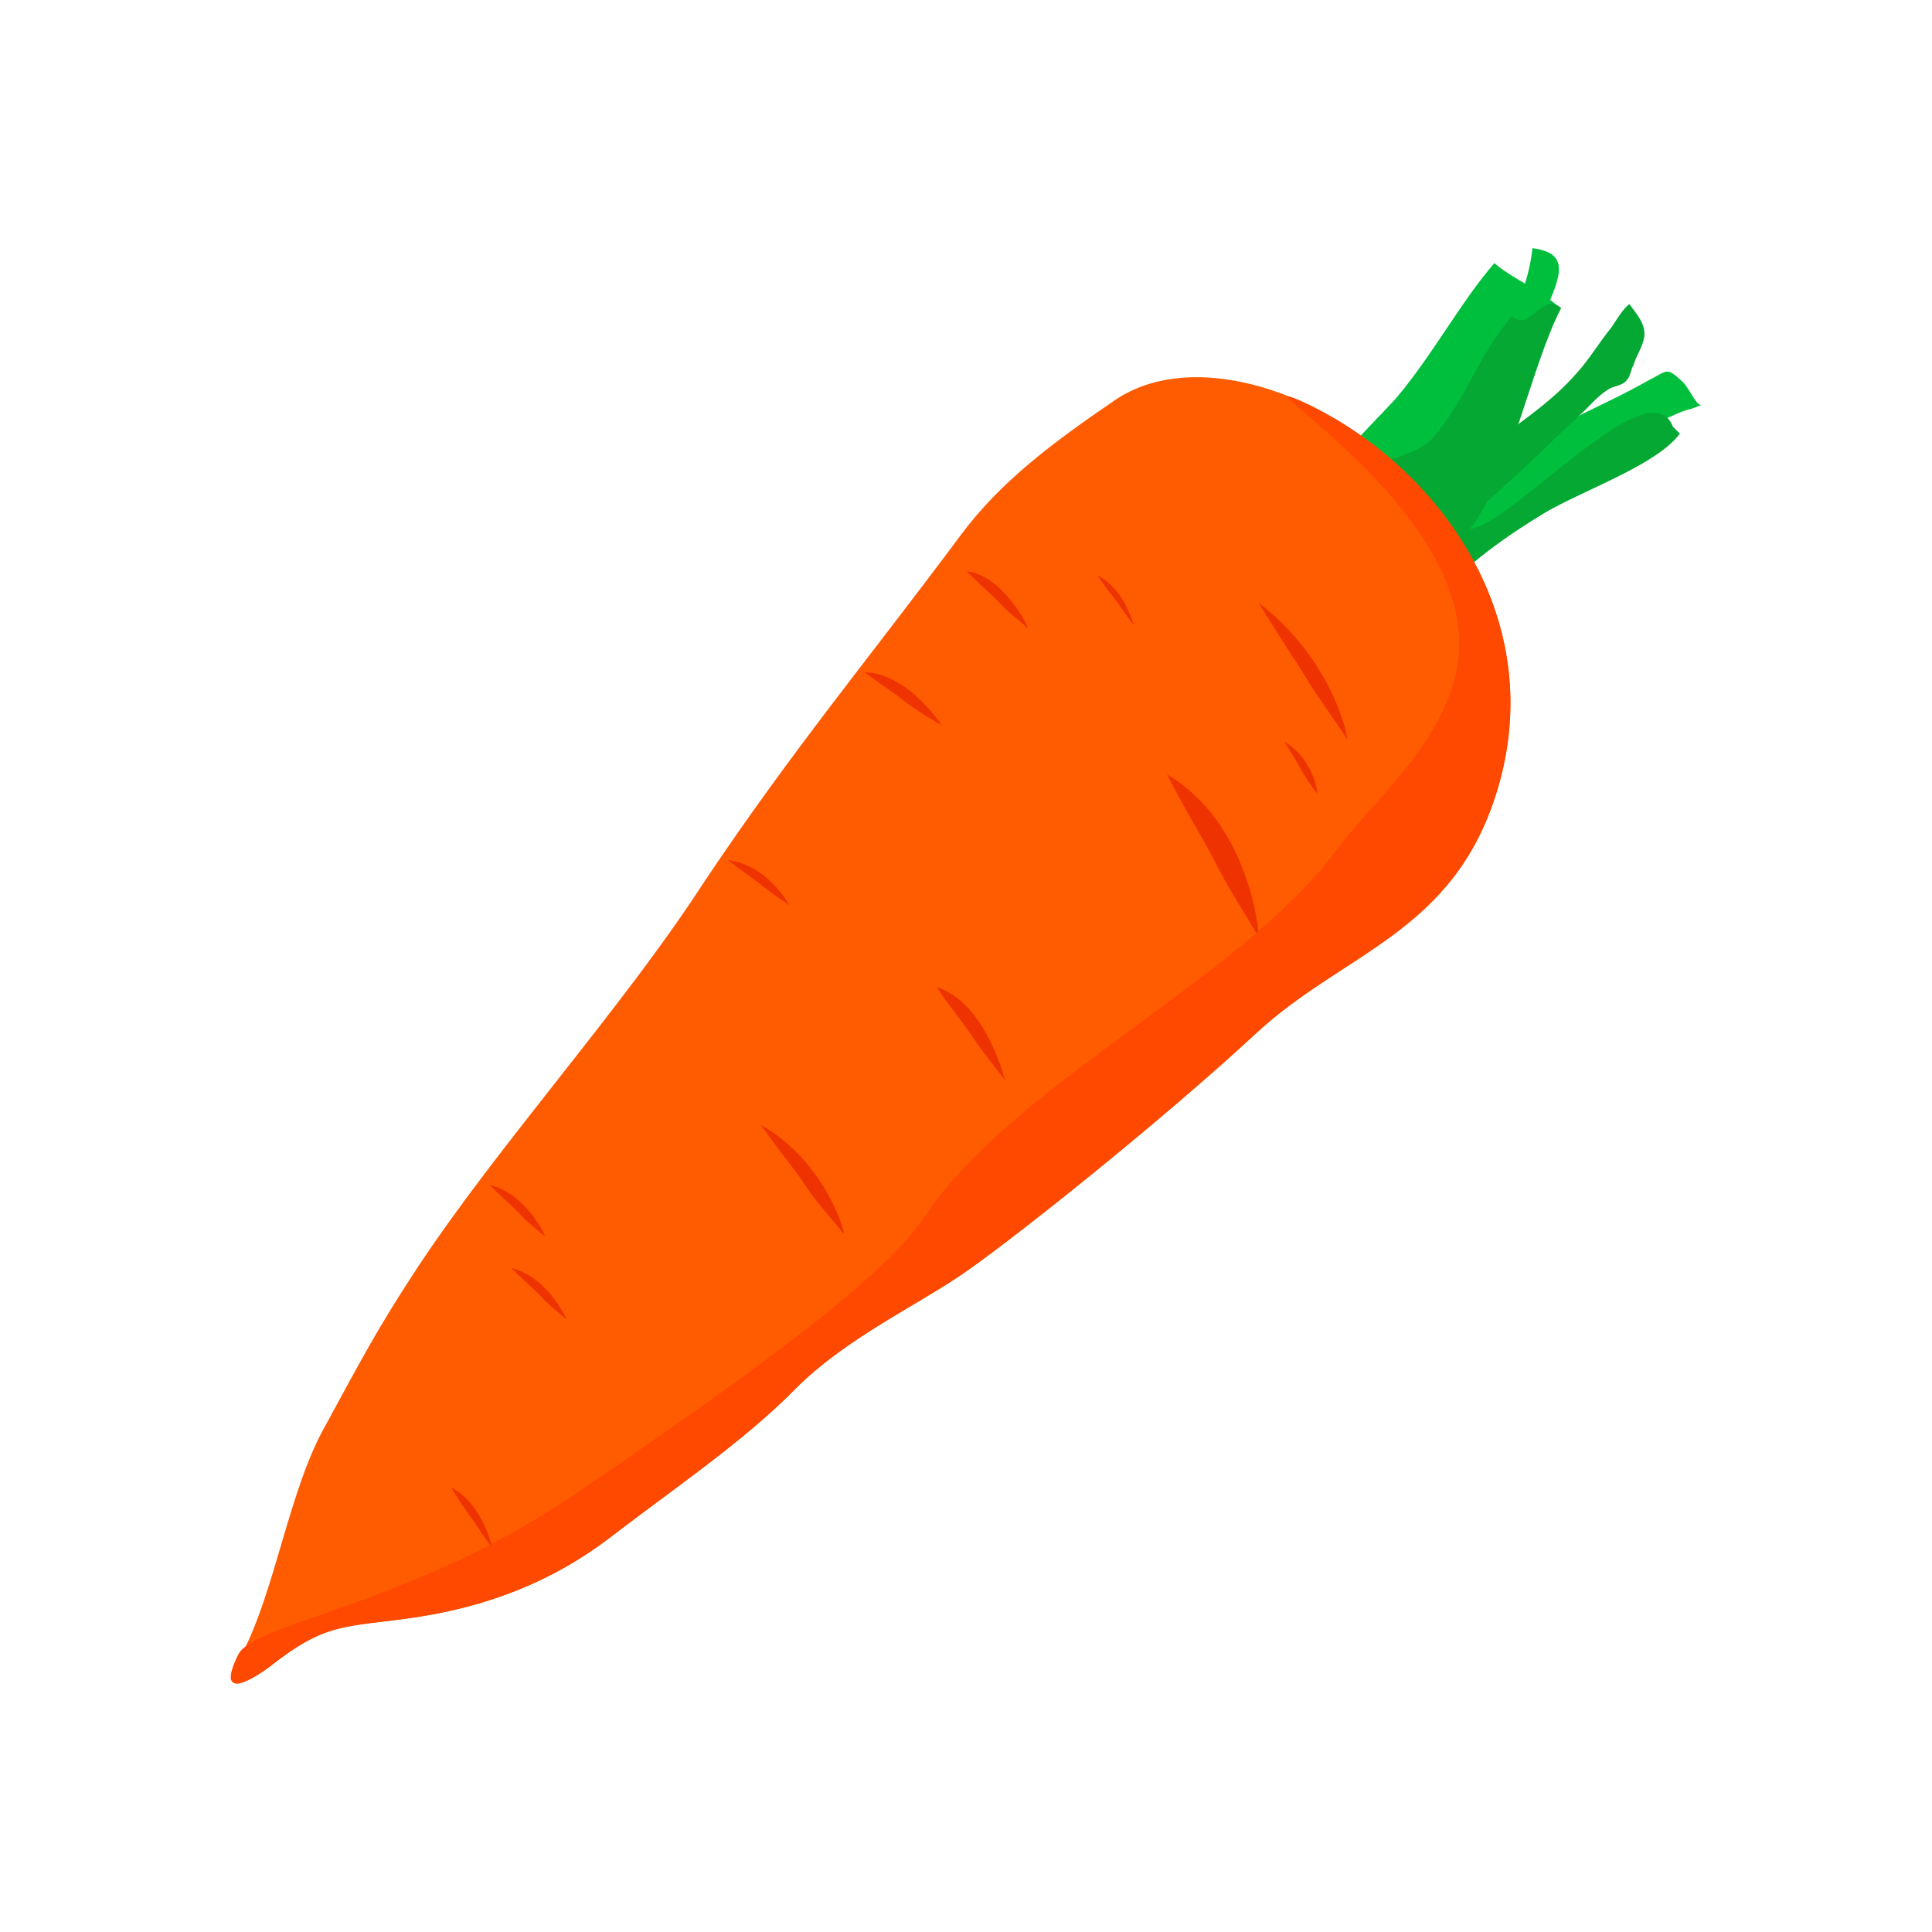 <?xml version="1.0" encoding="utf-8"?>
<!-- Generator: Adobe Illustrator 23.0.6, SVG Export Plug-In . SVG Version: 6.00 Build 0)  -->
<svg version="1.1" id="Layer_1" xmlns="http://www.w3.org/2000/svg" xmlns:xlink="http://www.w3.org/1999/xlink" x="0px" y="0px"
	 viewBox="0 0 141.7 141.7" style="enable-background:new 0 0 141.7 141.7;" xml:space="preserve">
<style type="text/css">
	.st0{fill:#00BF3C;}
	.st1{fill:#04A832;}
	.st2{fill:#FF5B00;}
	.st3{fill:#EF3300;}
	.st4{fill:none;}
	.st5{fill:#FF4800;}
</style>
<g>
	<path class="st0" d="M123.2,31.8c-1.7,2.3-7,4.1-9.9,5.8c-3.3,2-6.3,4.2-8.8,7.2c-2.2-3.6-4.9-5.7-7.9-8.3c1.1-2.7,3.9-5.2,5.8-7.3
		c2.7-3.2,4.7-7,7.2-9.9c1.4,1.2,3.5,2,4.8,3.3c-2.2,4.2-3.2,9.1-6.1,13c3-0.2,12.7-8.8,14.4-4.2L123.2,31.8z"/>
	<path class="st0" d="M124.8,29.7c-0.4,0.1-0.9-1.3-1.5-1.8c-1.1-1-1-0.7-2.4,0c-2.1,1.2-4.2,2.1-6.3,3.2c-2.4,1.3-9.5,4.1-8.2,6.9
		c0.7,1.4,0.9,1.9,1.6,3.3c2.3-2.7,6.8-6,9.6-8.1c0.9-0.7,2.1-1.5,3.2-1.9c0.9-0.3,2.5-1.2,3.2-1.3L124.8,29.7z"/>
	<path class="st0" d="M104.3,36c0.9-1.7,1.9-4.4,2.9-6.1c0.8-1.4,1.7-2.8,2.5-4.3c1.3-2.4,2.4-4.7,2.7-7.4c2.3,0.3,2.2,1.5,1.5,3.3
		c-0.7,1.8-1.6,3.3-2.6,4.9c-2,3.2-3.8,6.3-4.7,9.8c-0.5,0-0.8,1.5-1,1L104.3,36z"/>
	<path class="st1" d="M106.9,39c-0.1-0.2,4.7-4.5,5-4.8c1.3-1.2,2.6-2.5,3.9-3.7c0.7-0.6,1.3-1.4,2.1-1.9c0.4-0.3,1.1-0.3,1.4-0.7
		c0.3-0.3,0.3-0.8,0.5-1.1c0.2-0.7,0.7-1.4,0.8-2.1c0.1-1-0.6-1.7-1.1-2.4c-0.5,0.4-0.9,1.1-1.3,1.7c-0.9,1.1-1.6,2.3-2.5,3.3
		c-1.2,1.4-2.7,2.6-4.2,3.7c-0.8,0.7-1.7,1.2-2.2,2.2c-0.4,0.8-3.6,3.7-3.3,4.5L106.9,39z"/>
	<path class="st1" d="M123.2,31.8c-1.7,2.3-7,4.1-9.9,5.8c-3.3,2-6.3,4.2-8.8,7.2c-2.2-3.6-4.9-5.7-7.9-8.3c1.1-2.7,6.7-2.3,8.5-4.4
		c2.7-3.2,3.2-5.9,5.8-8.9c1.4,1.2,2.2-1.9,3.6-0.6c-2.2,4.2-3.7,12.4-6.7,16.2c3-0.2,13.2-12,14.9-7.5L123.2,31.8z"/>
	<path class="st2" d="M19.7,122.3c4.3-3.4,5.5-2.9,10.9-3.7c5.2-0.8,9.9-2.6,14.1-5.8c4.4-3.4,9.9-7.1,13.7-11
		c3.5-3.5,8.5-5.9,11.8-8.1c3.5-2.3,15-11.5,21.8-17.8c6.5-6.1,14.6-7.4,17.8-17.9c6.1-20-17.9-35.7-28.1-28.6
		c-4.4,3-8.3,5.9-11.2,9.8c-7,9.4-12.3,15.7-18.8,25.4C45.7,73.9,36.6,83.9,30.6,93c-2.9,4.4-4.2,6.9-6.7,11.5
		c-2.7,4.7-3.7,12.2-6.2,16.9C15.4,125.5,19.7,122.3,19.7,122.3z"/>
	<g>
		<path class="st3" d="M85.6,56.8c1.3,2.6,2.7,4.8,3.4,6.2c1,2,2.3,4,3.3,5.7C92.4,68.6,91.7,60.4,85.6,56.8z"/>
		<path class="st3" d="M92.3,44.2c1.3,2.1,2.6,4.1,3.3,5.2c1,1.7,2.3,3.4,3.2,4.8C98.9,54.3,97.9,48.5,92.3,44.2z"/>
		<path class="st3" d="M55.8,82.5c1.2,1.7,2.5,3.3,3.1,4.2c0.9,1.4,2.1,2.7,3,3.8C62,90.6,60.7,85.3,55.8,82.5z"/>
		<path class="st3" d="M94.2,54.4c0.5,0.8,1,1.6,1.2,2c0.4,0.7,0.8,1.3,1.2,1.8C96.7,58.2,96.3,55.6,94.2,54.4z"/>
		<path class="st3" d="M80.5,42.2c0.5,0.8,1.1,1.5,1.4,1.9c0.4,0.6,0.9,1.3,1.3,1.8C83.1,45.9,82.6,43.3,80.5,42.2z"/>
		<path class="st3" d="M35.9,86.9c0.8,0.8,1.6,1.5,2.1,2c0.6,0.7,1.4,1.3,2,1.8C40,90.7,38.7,87.6,35.9,86.9z"/>
		<path class="st3" d="M37.5,93c0.8,0.8,1.6,1.5,2.1,2c0.6,0.7,1.4,1.3,2,1.8C41.6,96.9,40.3,93.7,37.5,93z"/>
		<path class="st3" d="M68.7,72.4c1,1.5,2,2.7,2.6,3.6c0.8,1.2,1.7,2.3,2.4,3.2C73.7,79.2,72.3,73.5,68.7,72.4z"/>
		<path class="st3" d="M63.4,49.3c1.2,0.9,2.3,1.6,2.9,2.1c0.9,0.7,1.9,1.3,2.8,1.8C69.1,53.3,66.7,49.4,63.4,49.3z"/>
		<path class="st3" d="M70.9,41.9c0.9,0.9,1.8,1.7,2.3,2.2c0.7,0.8,1.6,1.4,2.2,2C75.5,46.1,73.6,42.2,70.9,41.9z"/>
		<path class="st3" d="M53.4,63.1c0.9,0.7,1.8,1.3,2.3,1.7c0.7,0.6,1.5,1.1,2.2,1.6C57.9,66.4,56.3,63.4,53.4,63.1z"/>
		<path class="st3" d="M33.1,109.1c0.6,1,1.2,1.9,1.6,2.4c0.5,0.8,1.1,1.6,1.5,2.2C36.1,113.8,35.6,110.4,33.1,109.1z"/>
	</g>
	<path class="st4" d="M99.5,32.1c0,0,4.5,3.5,6.2,5.6c1.6,2.1,3.5,6.1,3.5,6.1"/>
	<path class="st5" d="M19.7,122.3c4.3-3.4,5.5-2.9,10.9-3.7c5.2-0.8,9.9-2.6,14.1-5.8c4.4-3.4,9.9-7.1,13.7-11
		c3.5-3.5,8.5-5.9,11.8-8.1c3.5-2.3,15-11.5,21.8-17.8c6.5-6.1,14.6-7.4,17.8-17.9c4-13.1-4.9-24.3-14.4-28.6
		c-5-2.2,12.5,7.9,11.6,18.6c-0.5,6-6.2,10.6-9.1,14.5c-7,9.4-23.8,17.1-30.2,26.9c-3.1,4.6-13.9,12.3-25.7,20.3
		s-23.2,9.3-24.5,11.6C15.4,125.5,19.7,122.3,19.7,122.3z"/>
</g>
</svg>
